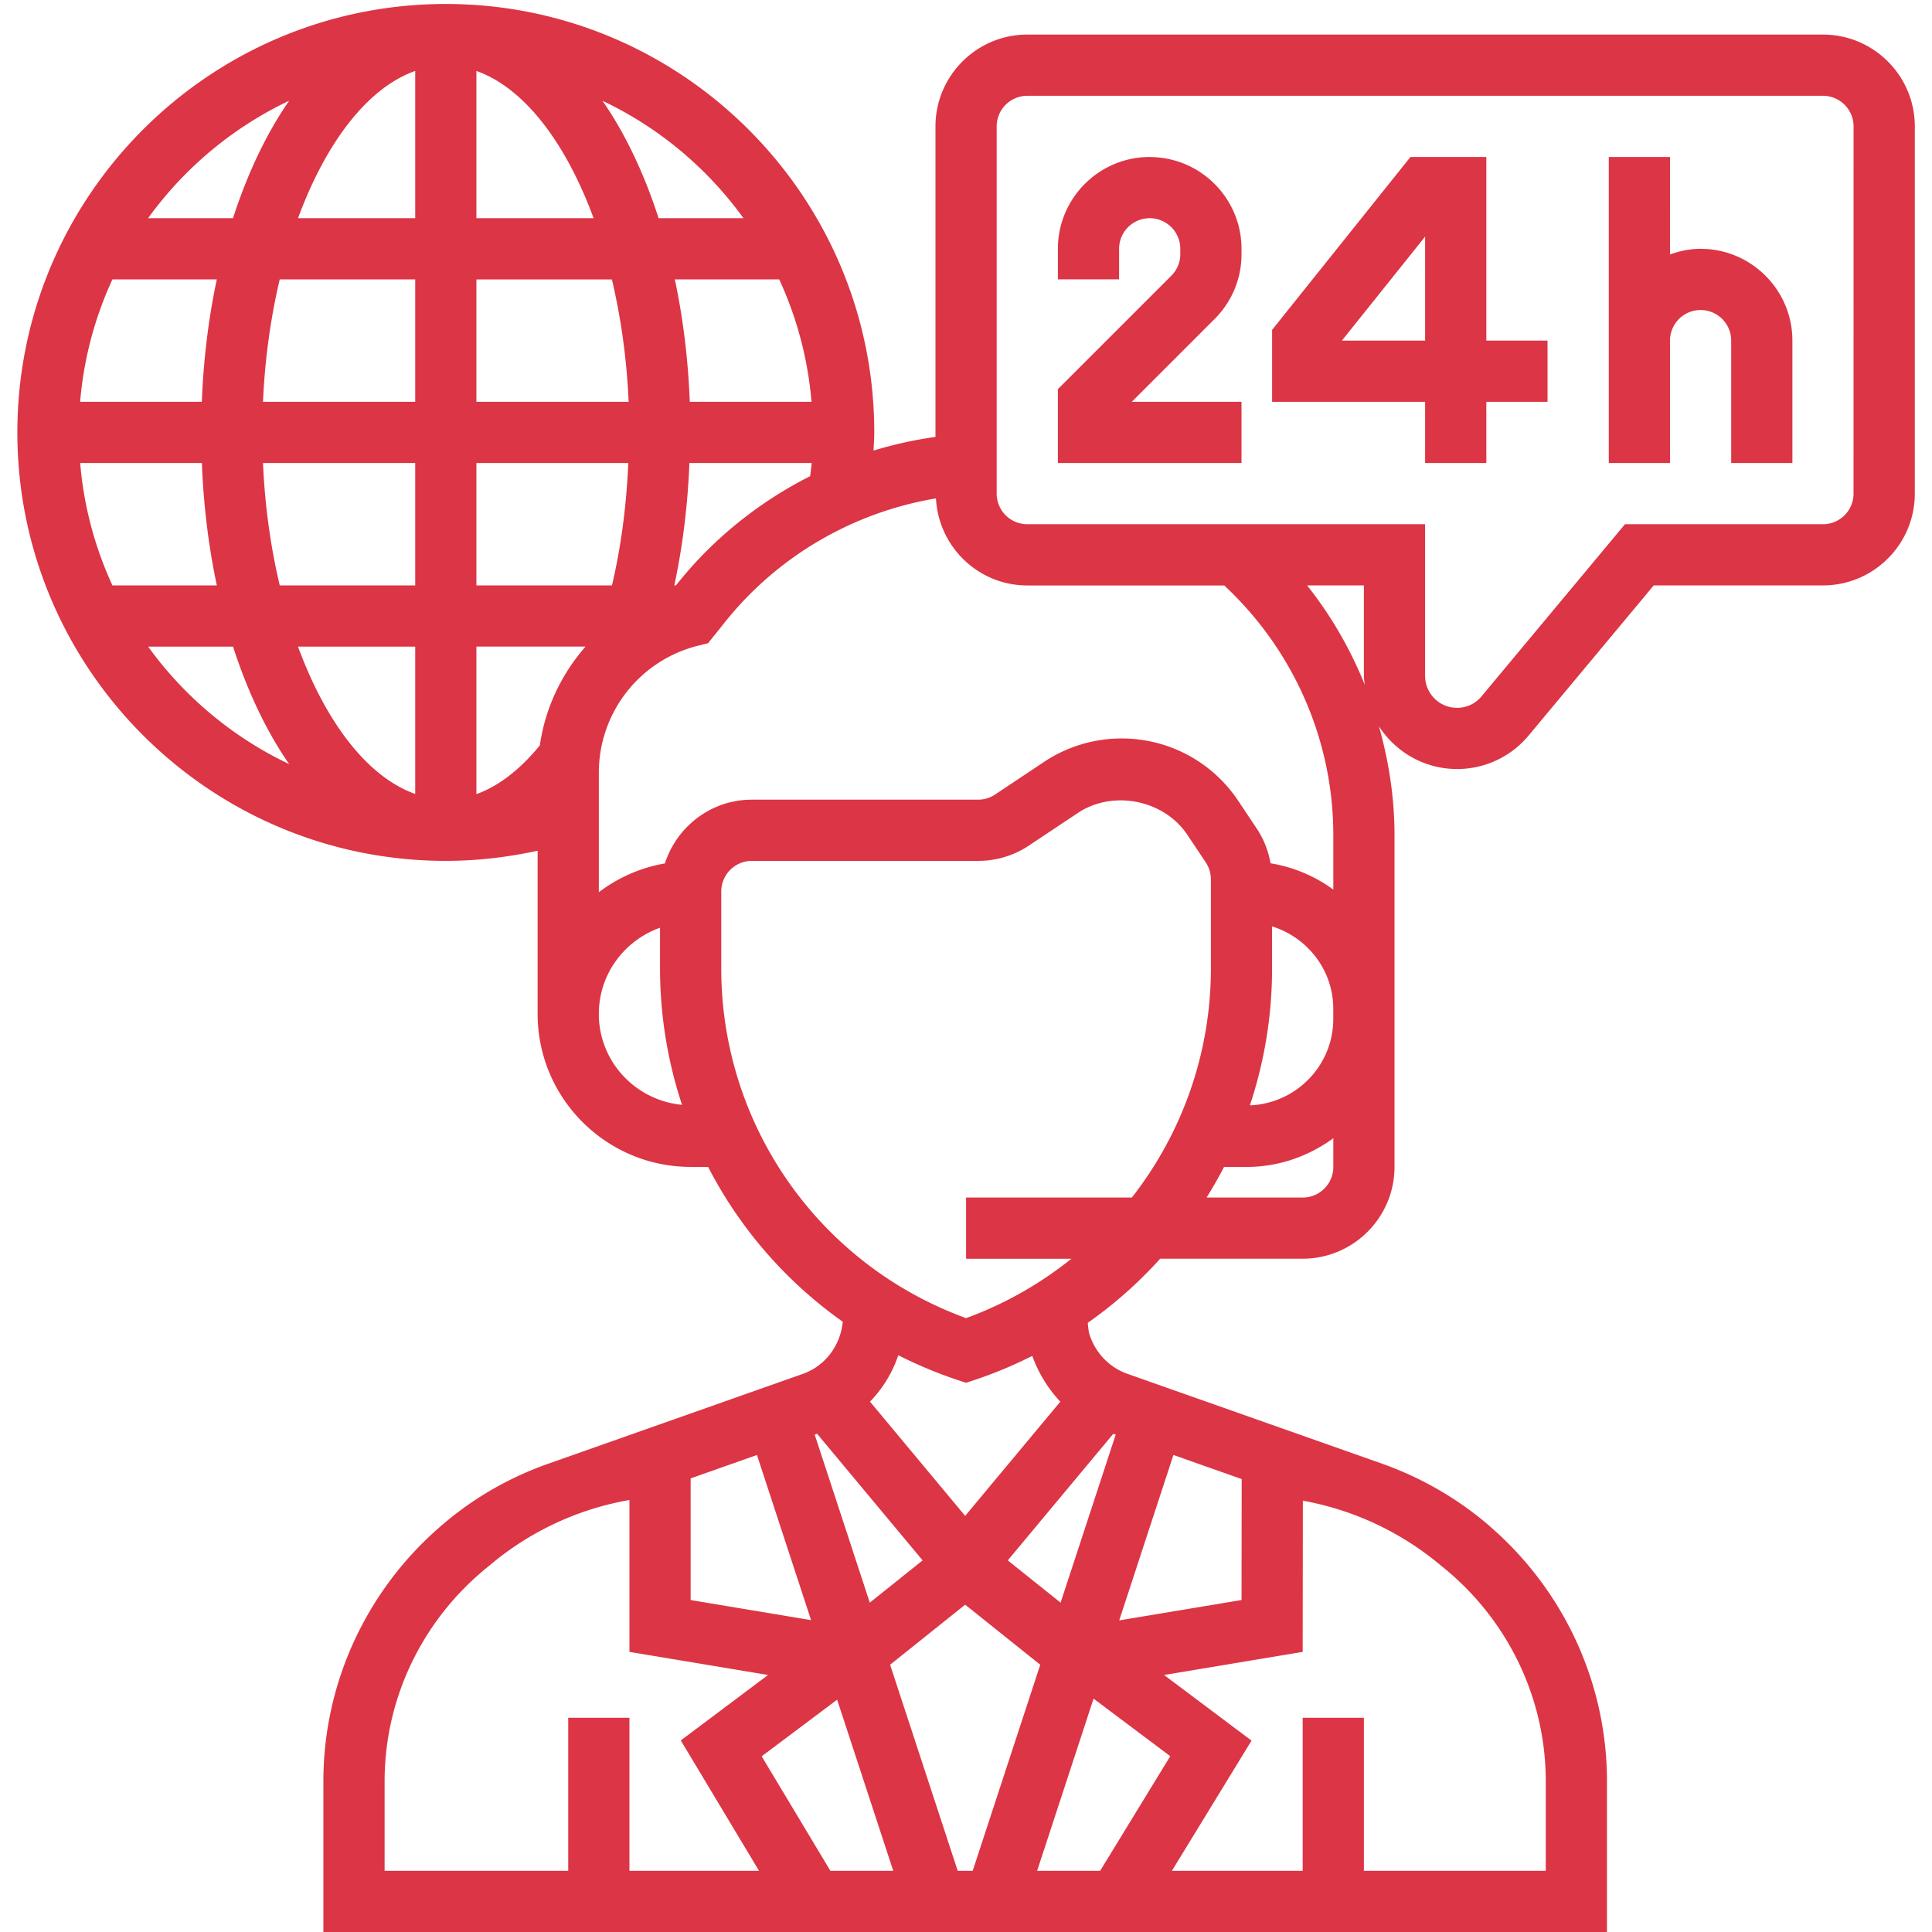 <svg xmlns="http://www.w3.org/2000/svg" viewBox="0 0 512 512" fill="#dc3545"><path d="M304.682 41.605c-13.414 0-24.33 10.916-24.33 24.33v8.1h16.22v-8.1a8.12 8.12 0 0 1 8.11-8.11 8.12 8.12 0 0 1 8.11 8.11v1.387a8.07 8.07 0 0 1-2.376 5.742L280.35 103.13v19.578h48.662v-16.22H299.93l21.954-21.954a24.16 24.16 0 0 0 7.13-17.2v-1.387c0-13.414-10.916-24.33-24.33-24.33zm89.212 0H373.78L337.123 87.42v19.067h40.55v16.22h16.22v-16.22h16.22v-16.22h-16.22zm-16.22 48.662h-22.06l22.06-27.567zm72.992-24.33c-2.855 0-5.564.584-8.1 1.492V41.605h-16.22v81.103h16.22v-32.44a8.12 8.12 0 0 1 8.11-8.11 8.12 8.12 0 0 1 8.11 8.11v32.44h16.22v-32.44c0-13.414-10.916-24.33-24.33-24.33zM366.344 387.92l-67.526-23.828c-4.858-1.7-8.516-5.596-10.05-10.332-.324-1.014-.38-2.117-.503-3.195 7.064-4.955 13.487-10.665 19.205-17h37.76c13.414 0 24.33-10.916 24.33-24.33v-87.94c0-9.854-1.5-19.505-4.12-28.808 4.404 6.788 12 11.314 20.7 11.314a24.6 24.6 0 0 0 18.962-8.881l33.155-39.78h44.858c13.414 0 24.33-10.916 24.33-24.33V33.495c0-13.414-10.916-24.33-24.33-24.33H272.24c-13.414 0-24.33 10.916-24.33 24.33v82.287c-5.58.795-11.062 1.987-16.407 3.633.065-1.606.187-3.212.187-4.817 0-62.6-50.932-113.544-113.544-113.544S4.602 51.986 4.602 114.597 55.535 228.14 118.146 228.14c8.24 0 16.375-.957 24.33-2.693v43.244c0 22.36 18.2 40.55 40.55 40.55h4.63c8.378 16.27 20.6 30.35 35.685 41.038-.592 6.237-4.6 11.703-10.592 13.82l-67.526 23.828a88.5 88.5 0 0 0-17.518 8.443 87.78 87.78 0 0 0-10.965 8.135c-19.27 16.626-31.038 41.103-31.038 67.55V512h340.16v-39.943c0-26.448-11.768-50.932-31.038-67.558l.016-.016c-2.774-2.393-6-4.9-9.757-7.324-6.813-4.412-13.317-7.307-18.743-9.238zM324.43 155.15c18.362 17.105 28.913 41.014 28.913 66.155v14.444a38.78 38.78 0 0 0-16.634-6.967c-.584-3.277-1.792-6.415-3.674-9.23l-4.882-7.315a37.06 37.06 0 0 0-30.9-16.537 37.08 37.08 0 0 0-20.608 6.237l-12.936 8.62a8.02 8.02 0 0 1-4.485 1.363H199.25c-10.8 0-19.894 7.137-23.05 16.9-6.513 1.12-12.433 3.796-17.502 7.624V204.8a34.67 34.67 0 0 1 26.293-33.682l2.66-.665 4.55-5.685c13.95-17.437 33.966-29.035 55.84-32.684.673 12.822 11.216 23.066 24.2 23.066zM21.236 122.7H53.5c.446 11.4 1.8 22.28 3.966 32.44h-27.67c-4.615-10.024-7.6-20.94-8.548-32.44zm193.82-16.22H182.8c-.446-11.4-1.8-22.28-3.966-32.44H206.5c4.623 10.024 7.6 20.94 8.556 32.44zm-.35 19.7c-13.495 6.837-25.58 16.456-35.182 28.467l-.397.495h-.43c2.222-10.365 3.56-21.25 4.006-32.44h32.4c-.1 1.168-.26 2.32-.406 3.48zm-71.638 71.346c-4.185 5.118-9.862 10.43-16.813 12.928v-39.1h28.913c-6.367 7.283-10.68 16.27-12.1 26.164zm-16.813-42.384v-32.44H166.5c-.487 11.273-1.906 22.214-4.33 32.44zm40.34-48.662h-40.34V74.05h35.904c2.384 10.073 3.933 20.997 4.436 32.44zm-40.34-48.662V18.8c12.587 4.444 23.666 18.913 31.054 39.027zM110.036 18.8v39.027H78.98c7.4-20.115 18.468-34.583 31.056-39.027zm0 55.247v32.44h-40.34c.503-11.444 2.052-22.368 4.436-32.44zm-56.545 32.44H21.236a96.4 96.4 0 0 1 8.556-32.44h27.664c-2.165 10.162-3.528 21.03-3.966 32.44zm16.204 16.22h40.34v32.44H74.14c-2.393-10.073-3.942-20.997-4.444-32.44zm40.34 48.662v39.027C97.448 205.96 86.37 191.5 78.98 171.37zm87-113.544h-22.5c-3.86-11.922-8.88-22.5-14.874-31.12 14.94 7.088 27.77 17.834 37.364 31.12zM76.62 26.707c-5.993 8.63-11.014 19.197-14.874 31.12h-22.5C48.84 44.542 61.67 33.797 76.6 26.707zM39.257 171.37h22.5c3.86 11.922 8.88 22.5 14.874 31.12-14.94-7.088-27.77-17.834-37.364-31.12zm119.44 97.323c0-10.56 6.805-19.48 16.22-22.838v10.78a114.97 114.97 0 0 0 5.83 36.156c-12.336-1.168-22.052-11.46-22.052-24.096zM280.87 371.32c.04.04.097.08.138.122l-25.23 30.284-25.223-30.276c3.382-3.47 5.945-7.68 7.5-12.295 4.923 2.474 10.04 4.663 15.393 6.448l2.563.852 2.563-.852c5.207-1.736 10.186-3.87 14.996-6.27a35.39 35.39 0 0 0 2.976 6.269 35.52 35.52 0 0 0 4.315 5.718zm10.68 124.46h-16.7l14.955-45.62 20.324 15.247zm-89.7-30.34l20-15.004 14.866 45.344H220.06zm-18.824-73.65l17.575-6.204 14.34 43.763-31.914-5.32zm33.512-11.825l27.964 33.552-13.998 11.2-14.6-44.525zm19.35 61.208l19.894-15.92 19.894 15.92-17.9 54.606H253.8zm59.148-61.208l.633.227-14.6 44.525-13.998-11.2zm15.93 5.62l18.094 6.383-.04 32.052-32.417 5.4zm-144.16 11.93v40.25l36.74 6.123-23.13 17.348 20.73 34.542h-34.34v-40.55h-16.22v40.55h-48.662v-23.722c0-22.628 10.568-43.447 27.64-57.048 4.104-3.496 10.073-7.85 17.98-11.492a78.03 78.03 0 0 1 19.262-6.002zm215.198 17.494c17.072 13.6 27.64 34.42 27.64 57.048v23.722h-48.2v-40.55h-16.22v40.55H310.57l21.103-34.5-23.18-17.388 36.73-6.123.05-40.073a78.61 78.61 0 0 1 19.66 6.318c7.43 3.52 13.098 7.64 17.072 10.998zM256.02 349.316c-38.92-14.16-64.882-51.062-64.882-92.684v-20.38a8.12 8.12 0 0 1 8.11-8.11h59.975a24.15 24.15 0 0 0 13.495-4.088l12.928-8.613c9.294-6.188 22.83-3.48 29.018 5.8l4.882 7.307a8.25 8.25 0 0 1 1.354 4.5v23.585c0 22.603-7.705 43.787-20.94 60.72h-43.94v16.22h27.924c-8.248 6.6-17.615 11.995-27.924 15.742zm89.213-31.963H319.76c1.646-2.644 3.195-5.337 4.623-8.1h5.945c8.62 0 16.537-2.88 23.017-7.607v7.607a8.12 8.12 0 0 1-8.11 8.11zm8.1-47.34c0 12.376-9.846 22.425-22.1 22.92 3.82-11.492 5.88-23.706 5.88-36.302v-11.127c9.36 2.92 16.22 11.565 16.22 21.873v1.314zm-6.926-114.866h15.036v23.982c0 .803.162 1.557.235 2.336-3.804-9.432-8.913-18.3-15.272-26.318zm144.8-24.33a8.12 8.12 0 0 1-8.11 8.11h-52.465l-38.02 45.62c-1.598 1.93-3.966 3.04-6.488 3.04-4.663 0-8.46-3.796-8.46-8.46v-40.203H272.24a8.12 8.12 0 0 1-8.11-8.11v-97.32a8.12 8.12 0 0 1 8.11-8.11h210.867a8.12 8.12 0 0 1 8.11 8.11z"/></svg>